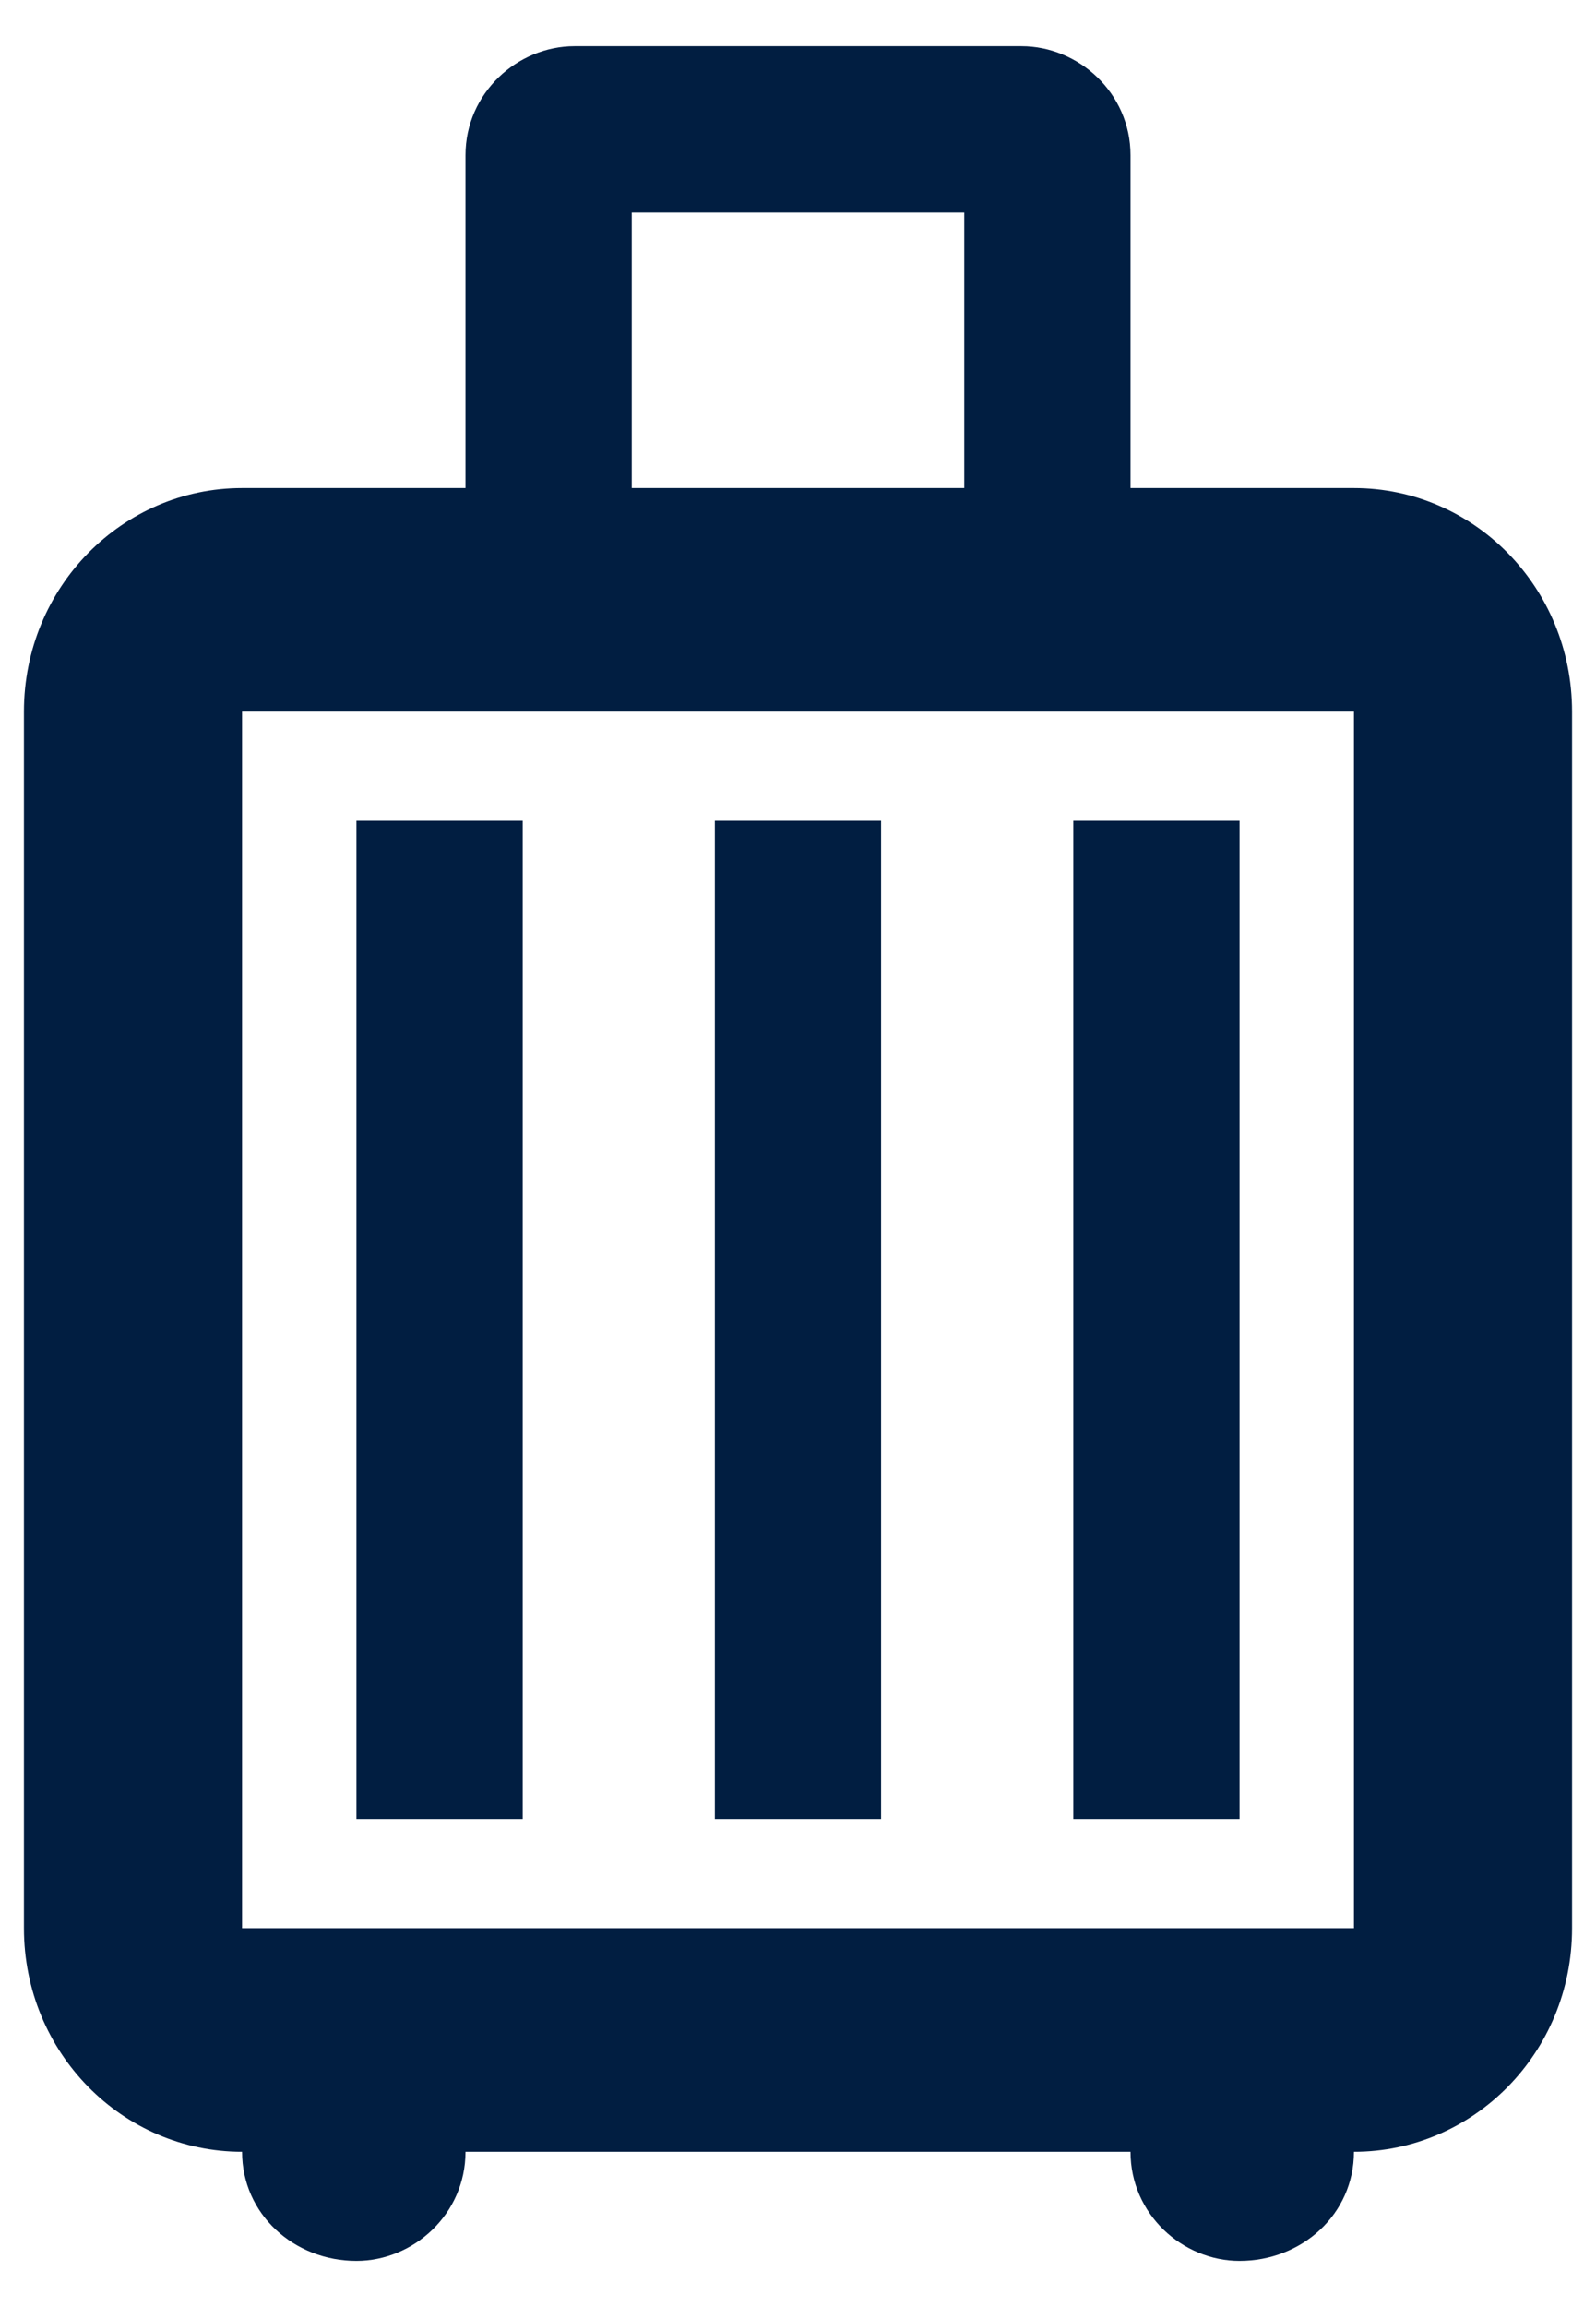 <svg width="18" height="26" viewBox="0 0 18 26" xmlns="http://www.w3.org/2000/svg">
    <path d="M5.895 9.25H4.02V20.5h1.875V9.25zm4.042 0H8.062V20.5h1.875V9.25zm4.043 0h-1.875V20.5h1.875V9.25zm1.29-3.75h-2.52V1.75c0-.703-.586-1.23-1.23-1.23H6.48c-.644 0-1.23.527-1.23 1.23V5.5H2.73C1.383 5.5.27 6.613.27 8.02v13.71c0 1.407 1.113 2.52 2.46 2.52 0 .703.586 1.23 1.29 1.23.644 0 1.23-.527 1.23-1.23h7.5c0 .703.586 1.23 1.23 1.23.704 0 1.29-.527 1.29-1.23 1.347 0 2.46-1.113 2.46-2.52V8.02c0-1.407-1.113-2.52-2.46-2.52zM7.125 2.395h3.75V5.5h-3.75V2.395zM15.27 21.73H2.73V8.02h12.54v13.71z" fill="#011E41" fill-rule="nonzero"/>
</svg>
